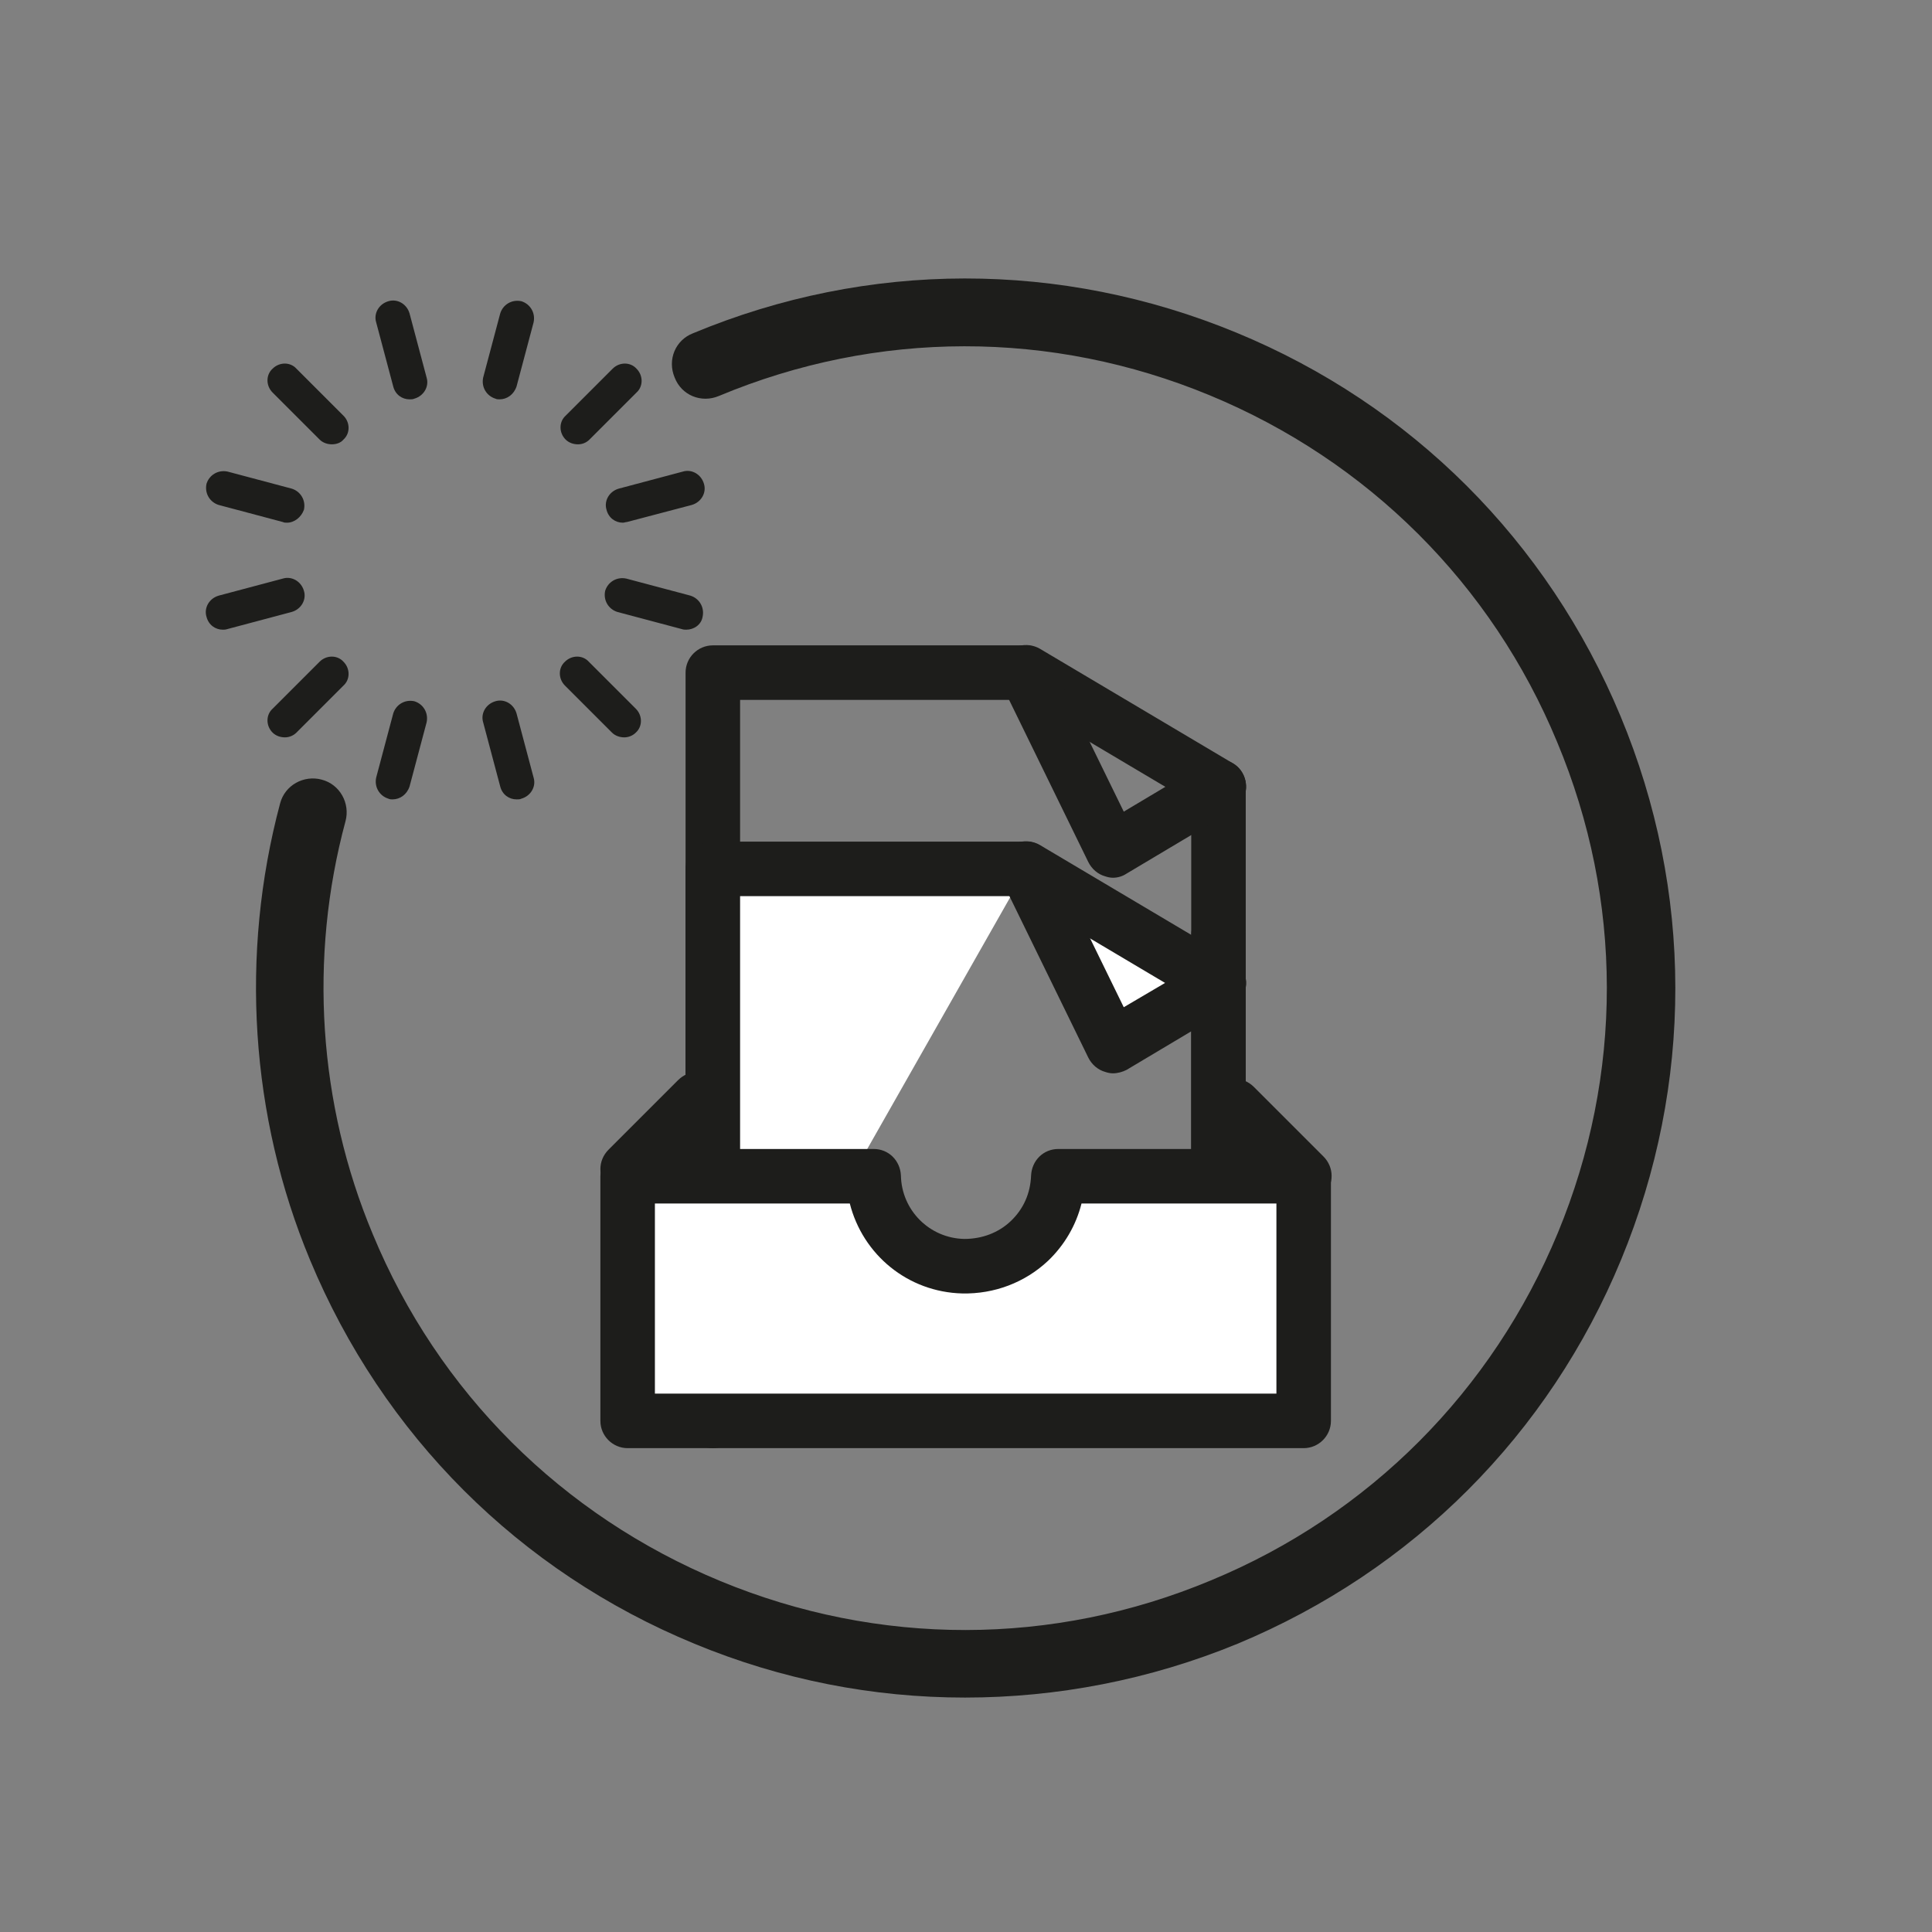 <?xml version="1.0" encoding="utf-8"?>
<!-- Generator: Adobe Illustrator 21.0.0, SVG Export Plug-In . SVG Version: 6.00 Build 0)  -->
<svg version="1.1" id="Calque_1" xmlns="http://www.w3.org/2000/svg" xmlns:xlink="http://www.w3.org/1999/xlink" x="0px" y="0px"
	 viewBox="0 0 283.5 283.5" style="enable-background:new 0 0 283.5 283.5;" xml:space="preserve">
<rect x="0" y="0" width="283.5" height="283.5" fill="#808080" stroke="none"/>
<style type="text/css">
	.st0{fill:#1D1D1B;}
	.st1{fill:#FFFFFF;}
</style>
<title>icons</title>
<path class="st0" d="M92.1,175.6c-1,0-2-0.4-2.8-1.2c-1.6-1.6-1.6-4.1,0-5.7l10.2-10.2c1.6-1.6,4.1-1.6,5.7,0c1.6,1.6,1.6,4.1,0,5.7
	l-10.2,10.2C94.2,175.2,93.1,175.6,92.1,175.6z"/>
<path class="st0" d="M191.3,176.6c-1,0-2-0.4-2.8-1.2l-10.2-10.2c-1.6-1.6-1.6-4.1,0-5.7c1.6-1.6,4.1-1.6,5.7,0l10.2,10.2
	c1.6,1.6,1.6,4.1,0,5.7C193.4,176.2,192.4,176.6,191.3,176.6z"/>
<path class="st0" d="M178.8,119.5c-0.7,0-1.4-0.2-2-0.6l-28.3-16.8c-1.9-1.1-2.5-3.6-1.4-5.5c1.1-1.9,3.6-2.5,5.5-1.4l28.3,16.8
	c1.9,1.1,2.5,3.6,1.4,5.5C181.5,118.8,180.2,119.5,178.8,119.5z"/>
<path class="st0" d="M178.8,196.7h-74.2c-2.2,0-4-1.8-4-4v-94c0-2.2,1.8-4,4-4h45.9c2.2,0,4,1.8,4,4s-1.8,4-4,4h-41.9v86h66.2v-73.2
	c0-2.2,1.8-4,4-4s4,1.8,4,4v77.2C182.8,194.9,181.1,196.7,178.8,196.7z"/>
<path class="st0" d="M163.3,128.8c-0.4,0-0.8-0.1-1.1-0.2c-1.1-0.3-2-1.1-2.5-2.1L147,100.5c-1-2-0.1-4.4,1.8-5.3
	c2-1,4.4-0.1,5.3,1.8l10.8,22.1l11.9-7.1c1.9-1.1,4.4-0.5,5.5,1.4c1.1,1.9,0.5,4.4-1.4,5.5l-15.6,9.3
	C164.7,128.6,164,128.8,163.3,128.8z"/>
<path class="st0" d="M178.8,211.4c-2.2,0-4-1.8-4-4v-70.2c0-2.2,1.8-4,4-4s4,1.8,4,4v70.2C182.8,209.6,181.1,211.4,178.8,211.4z"/>
<g>
	<polyline class="st1" points="150.6,127.5 104.6,127.5 104.6,208.5 	"/>
	<path class="st0" d="M104.6,212.5c-2.2,0-4-1.8-4-4v-81c0-2.2,1.8-4,4-4h45.9c2.2,0,4,1.8,4,4c0,2.2-1.8,4-4,4h-41.9v77
		C108.6,210.7,106.8,212.5,104.6,212.5z"/>
</g>
<g>
	<path class="st1" d="M155.3,172.6c-0.2,7.5-6.4,13.4-13.9,13.2c-7.2-0.2-13-6-13.2-13.2H92.1v35.9h99.2v-35.9H155.3z"/>
	<path class="st0" d="M191.3,212.5H92.1c-2.2,0-4-1.8-4-4v-35.9c0-2.2,1.8-4,4-4h36.1c2.2,0,3.9,1.7,4,3.9c0.1,5.1,4.2,9.2,9.3,9.3
		c2.6,0,5-0.9,6.8-2.6c1.9-1.8,2.9-4.1,3-6.7c0.1-2.2,1.8-3.9,4-3.9h36c2.2,0,4,1.8,4,4v35.9C195.3,210.7,193.5,212.5,191.3,212.5z
		 M96.1,204.5h91.2v-27.9h-28.6c-0.8,3.2-2.5,6.1-4.9,8.4c-3.4,3.2-7.9,4.9-12.6,4.8c-8-0.2-14.6-5.7-16.5-13.2H96.1V204.5z"/>
</g>
<path class="st0" d="M141.6,249.1c-13.5,0-26.9-2.6-39.7-7.9c-25.7-10.6-45.7-30.6-56.4-56.3c-8.8-21.1-10.3-44.9-4.4-67
	c0.7-2.7,3.5-4.2,6.1-3.5c2.7,0.7,4.2,3.5,3.5,6.1c-5.4,20-4,41.5,4,60.6c9.6,23.2,27.8,41.3,51,50.9c23.2,9.6,48.8,9.6,72-0.1
	c23.2-9.6,41.3-27.8,50.9-51c9.6-23.2,9.6-48.8-0.1-72c-9.6-23.2-27.8-41.3-51-50.9c-23.2-9.6-48.8-9.6-72,0.1
	c-2.6,1.1-5.5-0.1-6.5-2.7c-1.1-2.6,0.1-5.5,2.7-6.5c25.7-10.7,54-10.7,79.7-0.1c25.7,10.6,45.7,30.6,56.4,56.3s10.7,54,0.1,79.7
	c-10.6,25.7-30.6,45.7-56.3,56.4C168.7,246.5,155.1,249.1,141.6,249.1z"/>
<path class="st0" d="M60.1,58.6c-1.1,0-2.1-0.7-2.4-1.9l-2.5-9.4c-0.4-1.3,0.4-2.7,1.8-3.1c1.3-0.4,2.7,0.4,3.1,1.8l2.5,9.4
	c0.4,1.3-0.4,2.7-1.8,3.1C60.6,58.6,60.3,58.6,60.1,58.6z"/>
<path class="st0" d="M48.7,65.2c-0.6,0-1.3-0.2-1.8-0.7l-6.9-6.9c-1-1-1-2.6,0-3.5c1-1,2.6-1,3.5,0l6.9,6.9c1,1,1,2.6,0,3.5
	C50,65,49.3,65.2,48.7,65.2z"/>
<path class="st0" d="M42.1,76.7c-0.2,0-0.4,0-0.6-0.1l-9.4-2.5c-1.3-0.4-2.1-1.7-1.8-3.1c0.4-1.3,1.7-2.1,3.1-1.8l9.4,2.5
	c1.3,0.4,2.1,1.7,1.8,3.1C44.2,75.9,43.2,76.7,42.1,76.7z"/>
<path class="st0" d="M32.7,92.4c-1.1,0-2.1-0.7-2.4-1.9c-0.4-1.3,0.4-2.7,1.8-3.1l9.4-2.5c1.3-0.4,2.7,0.4,3.1,1.8
	c0.4,1.3-0.4,2.7-1.8,3.1l-9.4,2.5C33.1,92.4,32.9,92.4,32.7,92.4z"/>
<path class="st0" d="M41.8,108.2c-0.6,0-1.3-0.2-1.8-0.7c-1-1-1-2.6,0-3.5l6.9-6.9c1-1,2.6-1,3.5,0c1,1,1,2.6,0,3.5l-6.9,6.9
	C43.1,107.9,42.5,108.2,41.8,108.2z"/>
<path class="st0" d="M57.6,117.3c-0.2,0-0.4,0-0.6-0.1c-1.3-0.4-2.1-1.7-1.8-3.1l2.5-9.4c0.4-1.3,1.7-2.1,3.1-1.8
	c1.3,0.4,2.1,1.7,1.8,3.1l-2.5,9.4C59.7,116.6,58.7,117.3,57.6,117.3z"/>
<path class="st0" d="M75.8,117.3c-1.1,0-2.1-0.7-2.4-1.9l-2.5-9.4c-0.4-1.3,0.4-2.7,1.8-3.1c1.3-0.4,2.7,0.4,3.1,1.8l2.5,9.4
	c0.4,1.3-0.4,2.7-1.8,3.1C76.3,117.3,76.1,117.3,75.8,117.3z"/>
<path class="st0" d="M91.6,108.2c-0.6,0-1.3-0.2-1.8-0.7l-6.9-6.9c-1-1-1-2.6,0-3.5c1-1,2.6-1,3.5,0l6.9,6.9c1,1,1,2.6,0,3.5
	C92.9,107.9,92.3,108.2,91.6,108.2z"/>
<path class="st0" d="M100.7,92.4c-0.2,0-0.4,0-0.7-0.1l-9.4-2.5c-1.3-0.4-2.1-1.7-1.8-3.1c0.4-1.3,1.7-2.1,3.1-1.8l9.4,2.5
	c1.3,0.4,2.1,1.7,1.8,3.1C102.9,91.7,101.8,92.4,100.7,92.4z"/>
<path class="st0" d="M91.4,76.7c-1.1,0-2.1-0.7-2.4-1.9c-0.4-1.3,0.4-2.7,1.8-3.1l9.4-2.5c1.3-0.4,2.7,0.4,3.1,1.8
	c0.4,1.3-0.4,2.7-1.8,3.1L92,76.6C91.8,76.6,91.6,76.7,91.4,76.7z"/>
<path class="st0" d="M84.8,65.2c-0.6,0-1.3-0.2-1.8-0.7c-1-1-1-2.6,0-3.5l6.9-6.9c1-1,2.6-1,3.5,0c1,1,1,2.6,0,3.5l-6.9,6.9
	C86,65,85.4,65.2,84.8,65.2z"/>
<path class="st0" d="M73.3,58.6c-0.2,0-0.4,0-0.6-0.1c-1.3-0.4-2.1-1.7-1.8-3.1l2.5-9.4c0.4-1.3,1.7-2.1,3.1-1.8
	c1.3,0.4,2.1,1.7,1.8,3.1l-2.5,9.4C75.4,57.9,74.4,58.6,73.3,58.6z"/>
<g>
	<polyline class="st1" points="150.6,127.5 163.3,153.5 178.9,144.3 	"/>
	<path class="st0" d="M163.3,157.5c-0.4,0-0.8-0.1-1.1-0.2c-1.1-0.3-2-1.1-2.5-2.1l-12.7-26c-1-2-0.1-4.4,1.8-5.3
		c2-1,4.4-0.1,5.3,1.8l10.8,22.1l11.9-7c1.9-1.1,4.4-0.5,5.5,1.4s0.5,4.4-1.4,5.5l-15.6,9.3C164.7,157.3,164,157.5,163.3,157.5z"/>
</g>
<path class="st0" d="M178.8,148.3c-0.7,0-1.4-0.2-2-0.6l-28.3-16.8c-1.9-1.1-2.5-3.6-1.4-5.5c1.1-1.9,3.6-2.5,5.5-1.4l28.3,16.8
	c1.9,1.1,2.5,3.6,1.4,5.5C181.5,147.6,180.2,148.3,178.8,148.3z"/>
</svg>
